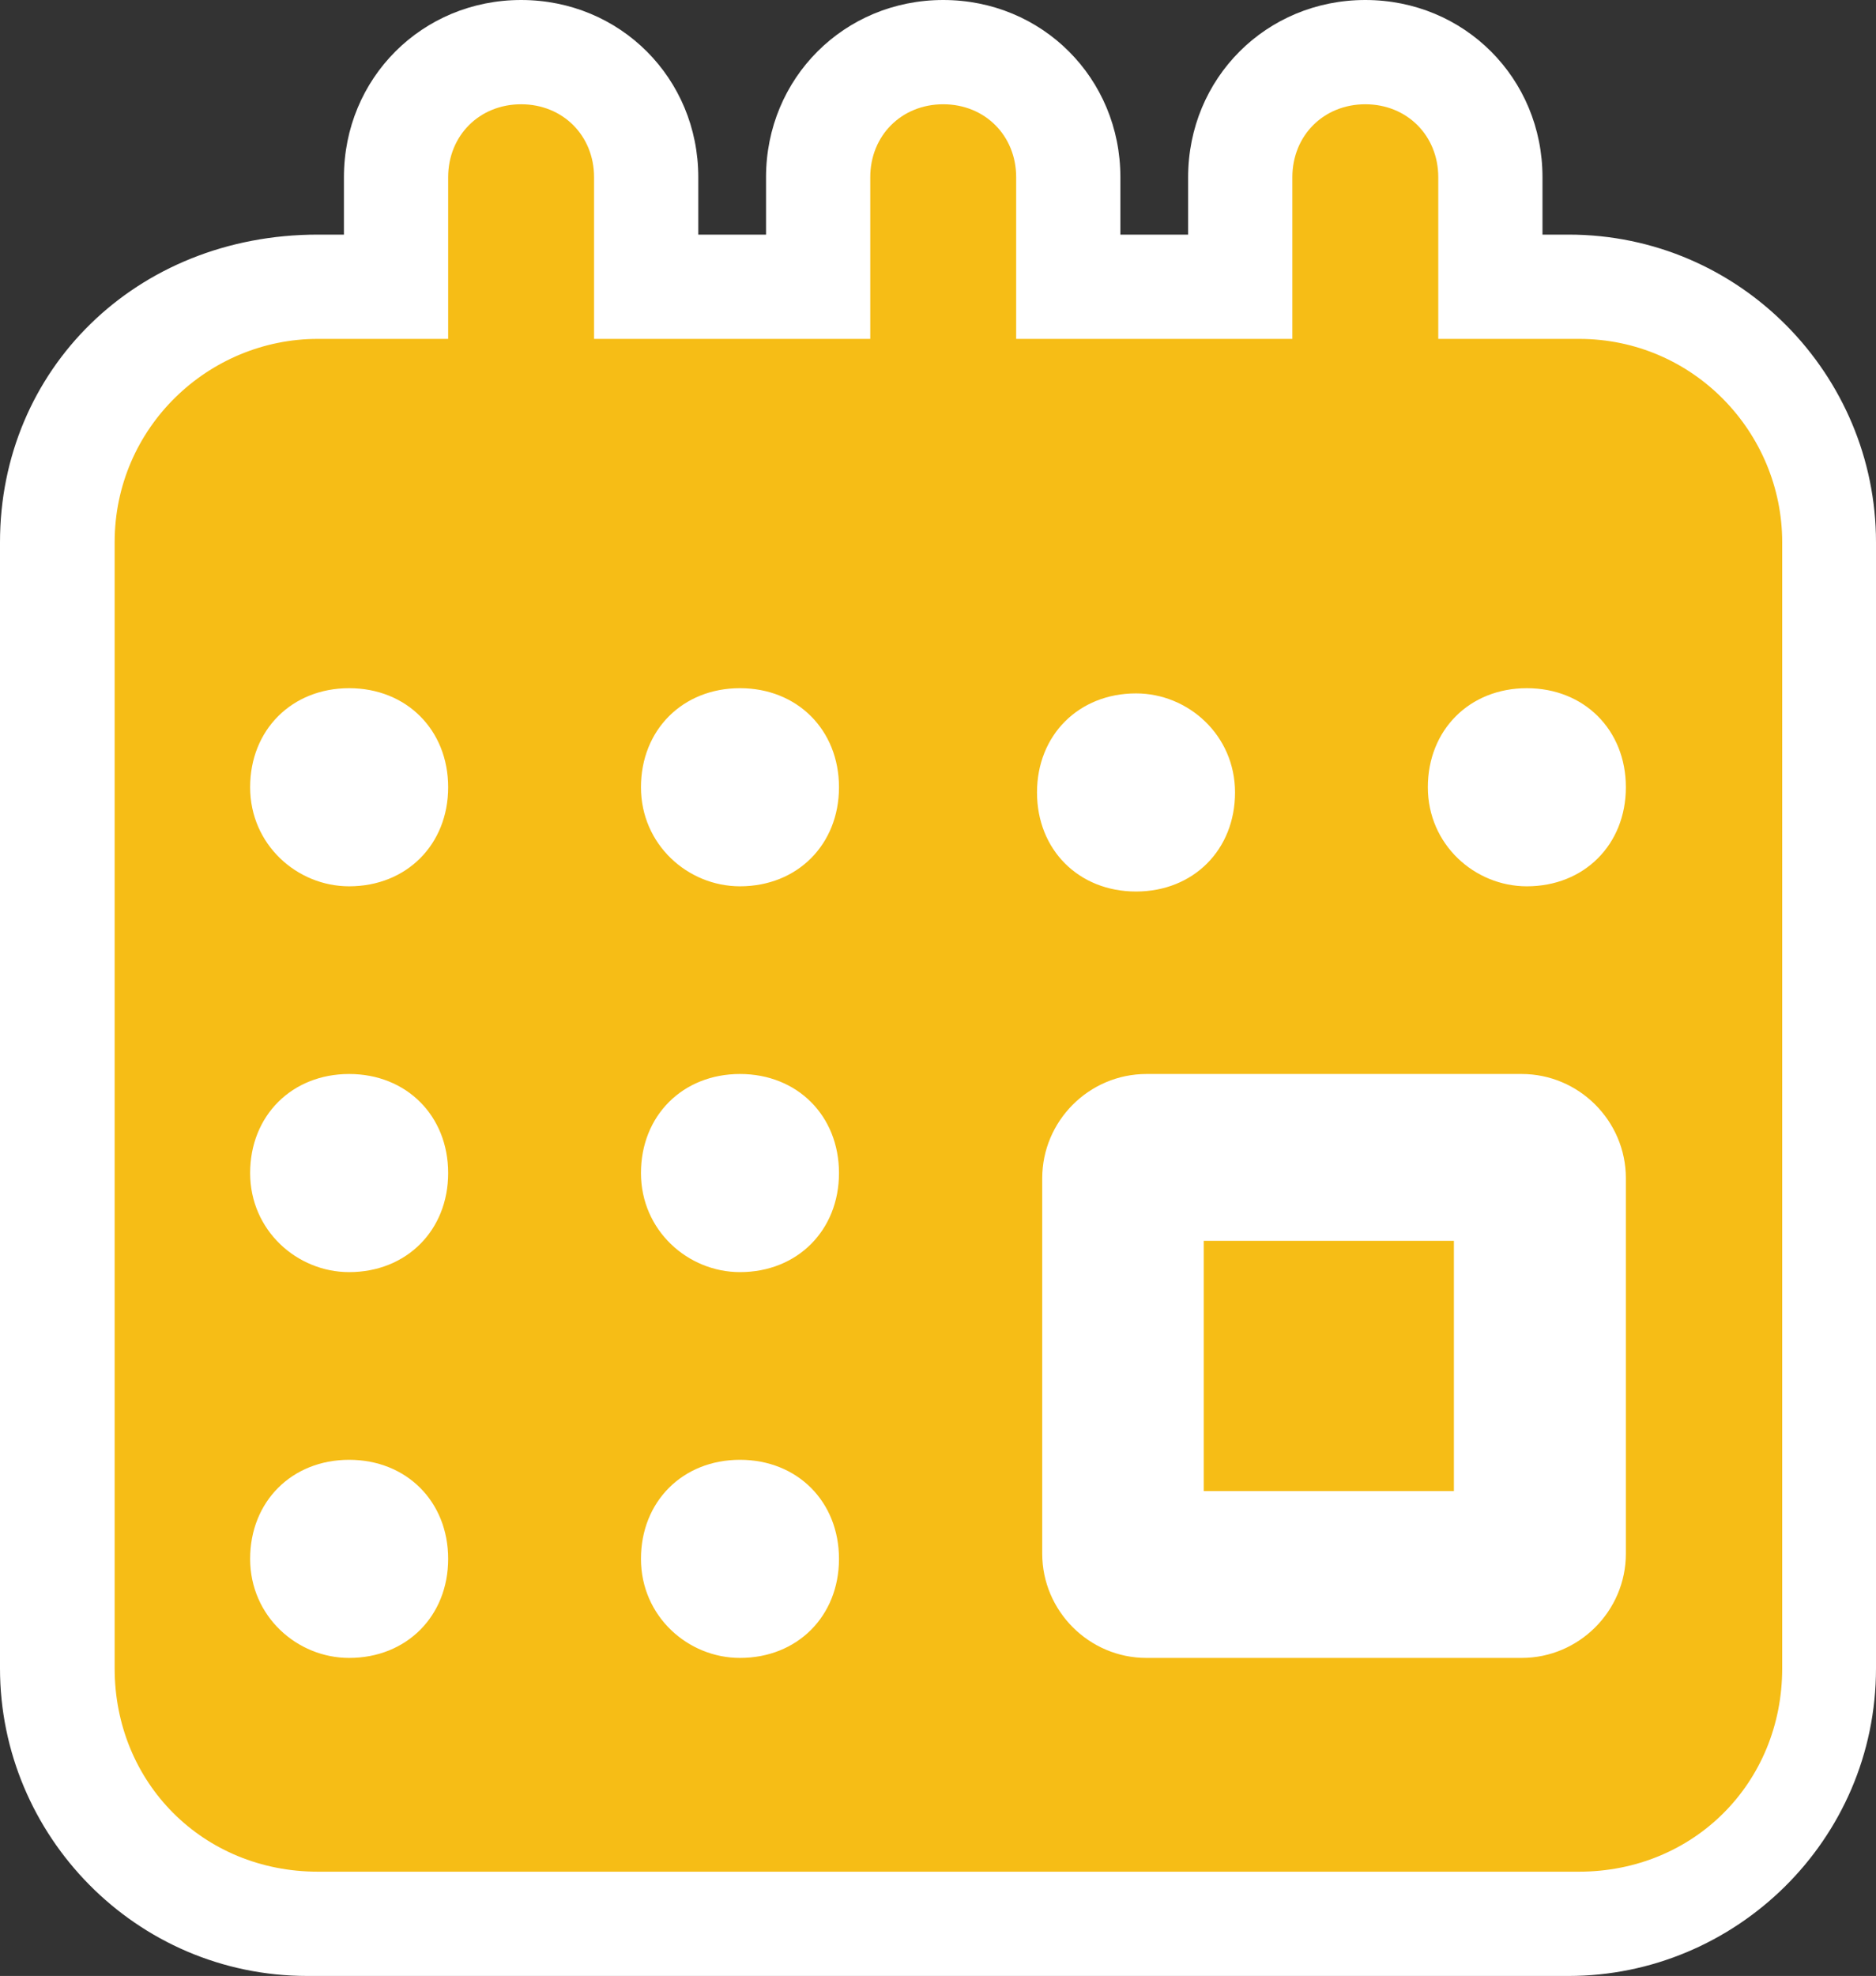 <?xml version="1.0" encoding="UTF-8" standalone="no"?>
<!-- Generator: Adobe Illustrator 29.4.0, SVG Export Plug-In . SVG Version: 9.03 Build 0)  -->

<svg
   version="1.1"
   id="Layer_1"
   x="0px"
   y="0px"
   viewBox="0 0 36 37.9"
   xml:space="preserve"
   sodipodi:docname="ter002_c.svg"
   width="36"
   height="37.9"
   inkscape:version="1.3.2 (091e20e, 2023-11-25, custom)"
   xmlns:inkscape="http://www.inkscape.org/namespaces/inkscape"
   xmlns:sodipodi="http://sodipodi.sourceforge.net/DTD/sodipodi-0.dtd"
   xmlns="http://www.w3.org/2000/svg"
   xmlns:svg="http://www.w3.org/2000/svg"
   xmlns:c2pa="http://c2pa.org/manifest"><rect x="0" y="0" width="36" height="37.9" fill="#333333" stroke="none"/><defs
   id="defs2" /><sodipodi:namedview
   id="namedview2"
   pagecolor="#ffffff"
   bordercolor="#000000"
   borderopacity="0.25"
   inkscape:showpageshadow="2"
   inkscape:pageopacity="0.0"
   inkscape:pagecheckerboard="0"
   inkscape:deskcolor="#d1d1d1"
   inkscape:zoom="47.994721"
   inkscape:cx="18.00198"
   inkscape:cy="18.950001"
   inkscape:window-width="3840"
   inkscape:window-height="2054"
   inkscape:window-x="2869"
   inkscape:window-y="-11"
   inkscape:window-maximized="1"
   inkscape:current-layer="Layer_1" />
<path
   style="fill:#ffffff"
   d="M 30.1,4.5 H 29.6 V 3.4 C 29.6,1.5 28.1,0 26.2,0 24.3,0 22.8,1.5 22.8,3.4 V 4.5 H 21.5 V 3.4 C 21.5,1.5 20,0 18.1,0 16.2,0 14.7,1.5 14.7,3.4 V 4.5 H 13.4 V 3.4 C 13.4,1.5 11.9,0 10,0 8.1,0 6.6,1.5 6.6,3.4 V 4.5 H 6.1 C 2.6,4.5 0,7.1 0,10.4 V 32 c 0,3.2 2.6,5.9 5.9,5.9 H 30.1 C 33.3,37.9 36,35.3 36,32 V 10.4 C 36,7.2 33.4,4.5 30.1,4.5 Z"
   id="path1" />
<g
   id="g2">
	<rect
   x="23.1"
   y="23.8"
   style="fill:#f6bd16"
   width="4.8"
   height="4.8"
   id="rect1" />
	<path
   style="fill:#f6bd16"
   d="M 30.1,6.5 H 27.6 V 3.4 C 27.6,2.6 27,2 26.2,2 25.4,2 24.8,2.6 24.8,3.4 V 6.5 H 19.5 V 3.4 C 19.5,2.6 18.9,2 18.1,2 17.3,2 16.7,2.6 16.7,3.4 V 6.5 H 11.4 V 3.4 C 11.4,2.6 10.8,2 10,2 9.2,2 8.6,2.6 8.6,3.4 V 6.5 H 6.1 C 4,6.5 2.2,8.2 2.2,10.4 V 32 c 0,2.2 1.7,3.9 3.9,3.9 h 24.2 c 2.2,0 3.9,-1.7 3.9,-3.9 V 10.4 C 34.2,8.3 32.5,6.5 30.3,6.5 Z M 6.7,31.8 c -1,0 -1.9,-0.8 -1.9,-1.9 0,-1.1 0.8,-1.9 1.9,-1.9 1.1,0 1.9,0.8 1.9,1.9 0,1.1 -0.8,1.9 -1.9,1.9 z m 0,-7.4 c -1,0 -1.9,-0.8 -1.9,-1.9 0,-1.1 0.8,-1.9 1.9,-1.9 1.1,0 1.9,0.8 1.9,1.9 0,1.1 -0.8,1.9 -1.9,1.9 z m 0,-7.4 c -1,0 -1.9,-0.8 -1.9,-1.9 0,-1.1 0.8,-1.9 1.9,-1.9 1.1,0 1.9,0.8 1.9,1.9 0,1.1 -0.8,1.9 -1.9,1.9 z m 7.5,14.8 c -1,0 -1.9,-0.8 -1.9,-1.9 0,-1.1 0.8,-1.9 1.9,-1.9 1.1,0 1.9,0.8 1.9,1.9 0,1.1 -0.8,1.9 -1.9,1.9 z m 0,-7.4 c -1,0 -1.9,-0.8 -1.9,-1.9 0,-1.1 0.8,-1.9 1.9,-1.9 1.1,0 1.9,0.8 1.9,1.9 0,1.1 -0.8,1.9 -1.9,1.9 z m 0,-7.4 c -1,0 -1.9,-0.8 -1.9,-1.9 0,-1.1 0.8,-1.9 1.9,-1.9 1.1,0 1.9,0.8 1.9,1.9 0,1.1 -0.8,1.9 -1.9,1.9 z m 7.6,-3.7 c 1,0 1.9,0.8 1.9,1.9 0,1.1 -0.8,1.9 -1.9,1.9 -1.1,0 -1.9,-0.8 -1.9,-1.9 0,-1.1 0.8,-1.9 1.9,-1.9 z m 9.4,16.5 c 0,1.1 -0.9,2 -2,2 H 22 c -1.1,0 -2,-0.9 -2,-2 v -7.2 c 0,-1.1 0.9,-2 2,-2 h 7.2 c 1.1,0 2,0.9 2,2 z M 29.3,17 c -1,0 -1.9,-0.8 -1.9,-1.9 0,-1.1 0.8,-1.9 1.9,-1.9 1.1,0 1.9,0.8 1.9,1.9 0,1.1 -0.8,1.9 -1.9,1.9 z"
   id="path2" />
</g>
</svg>
